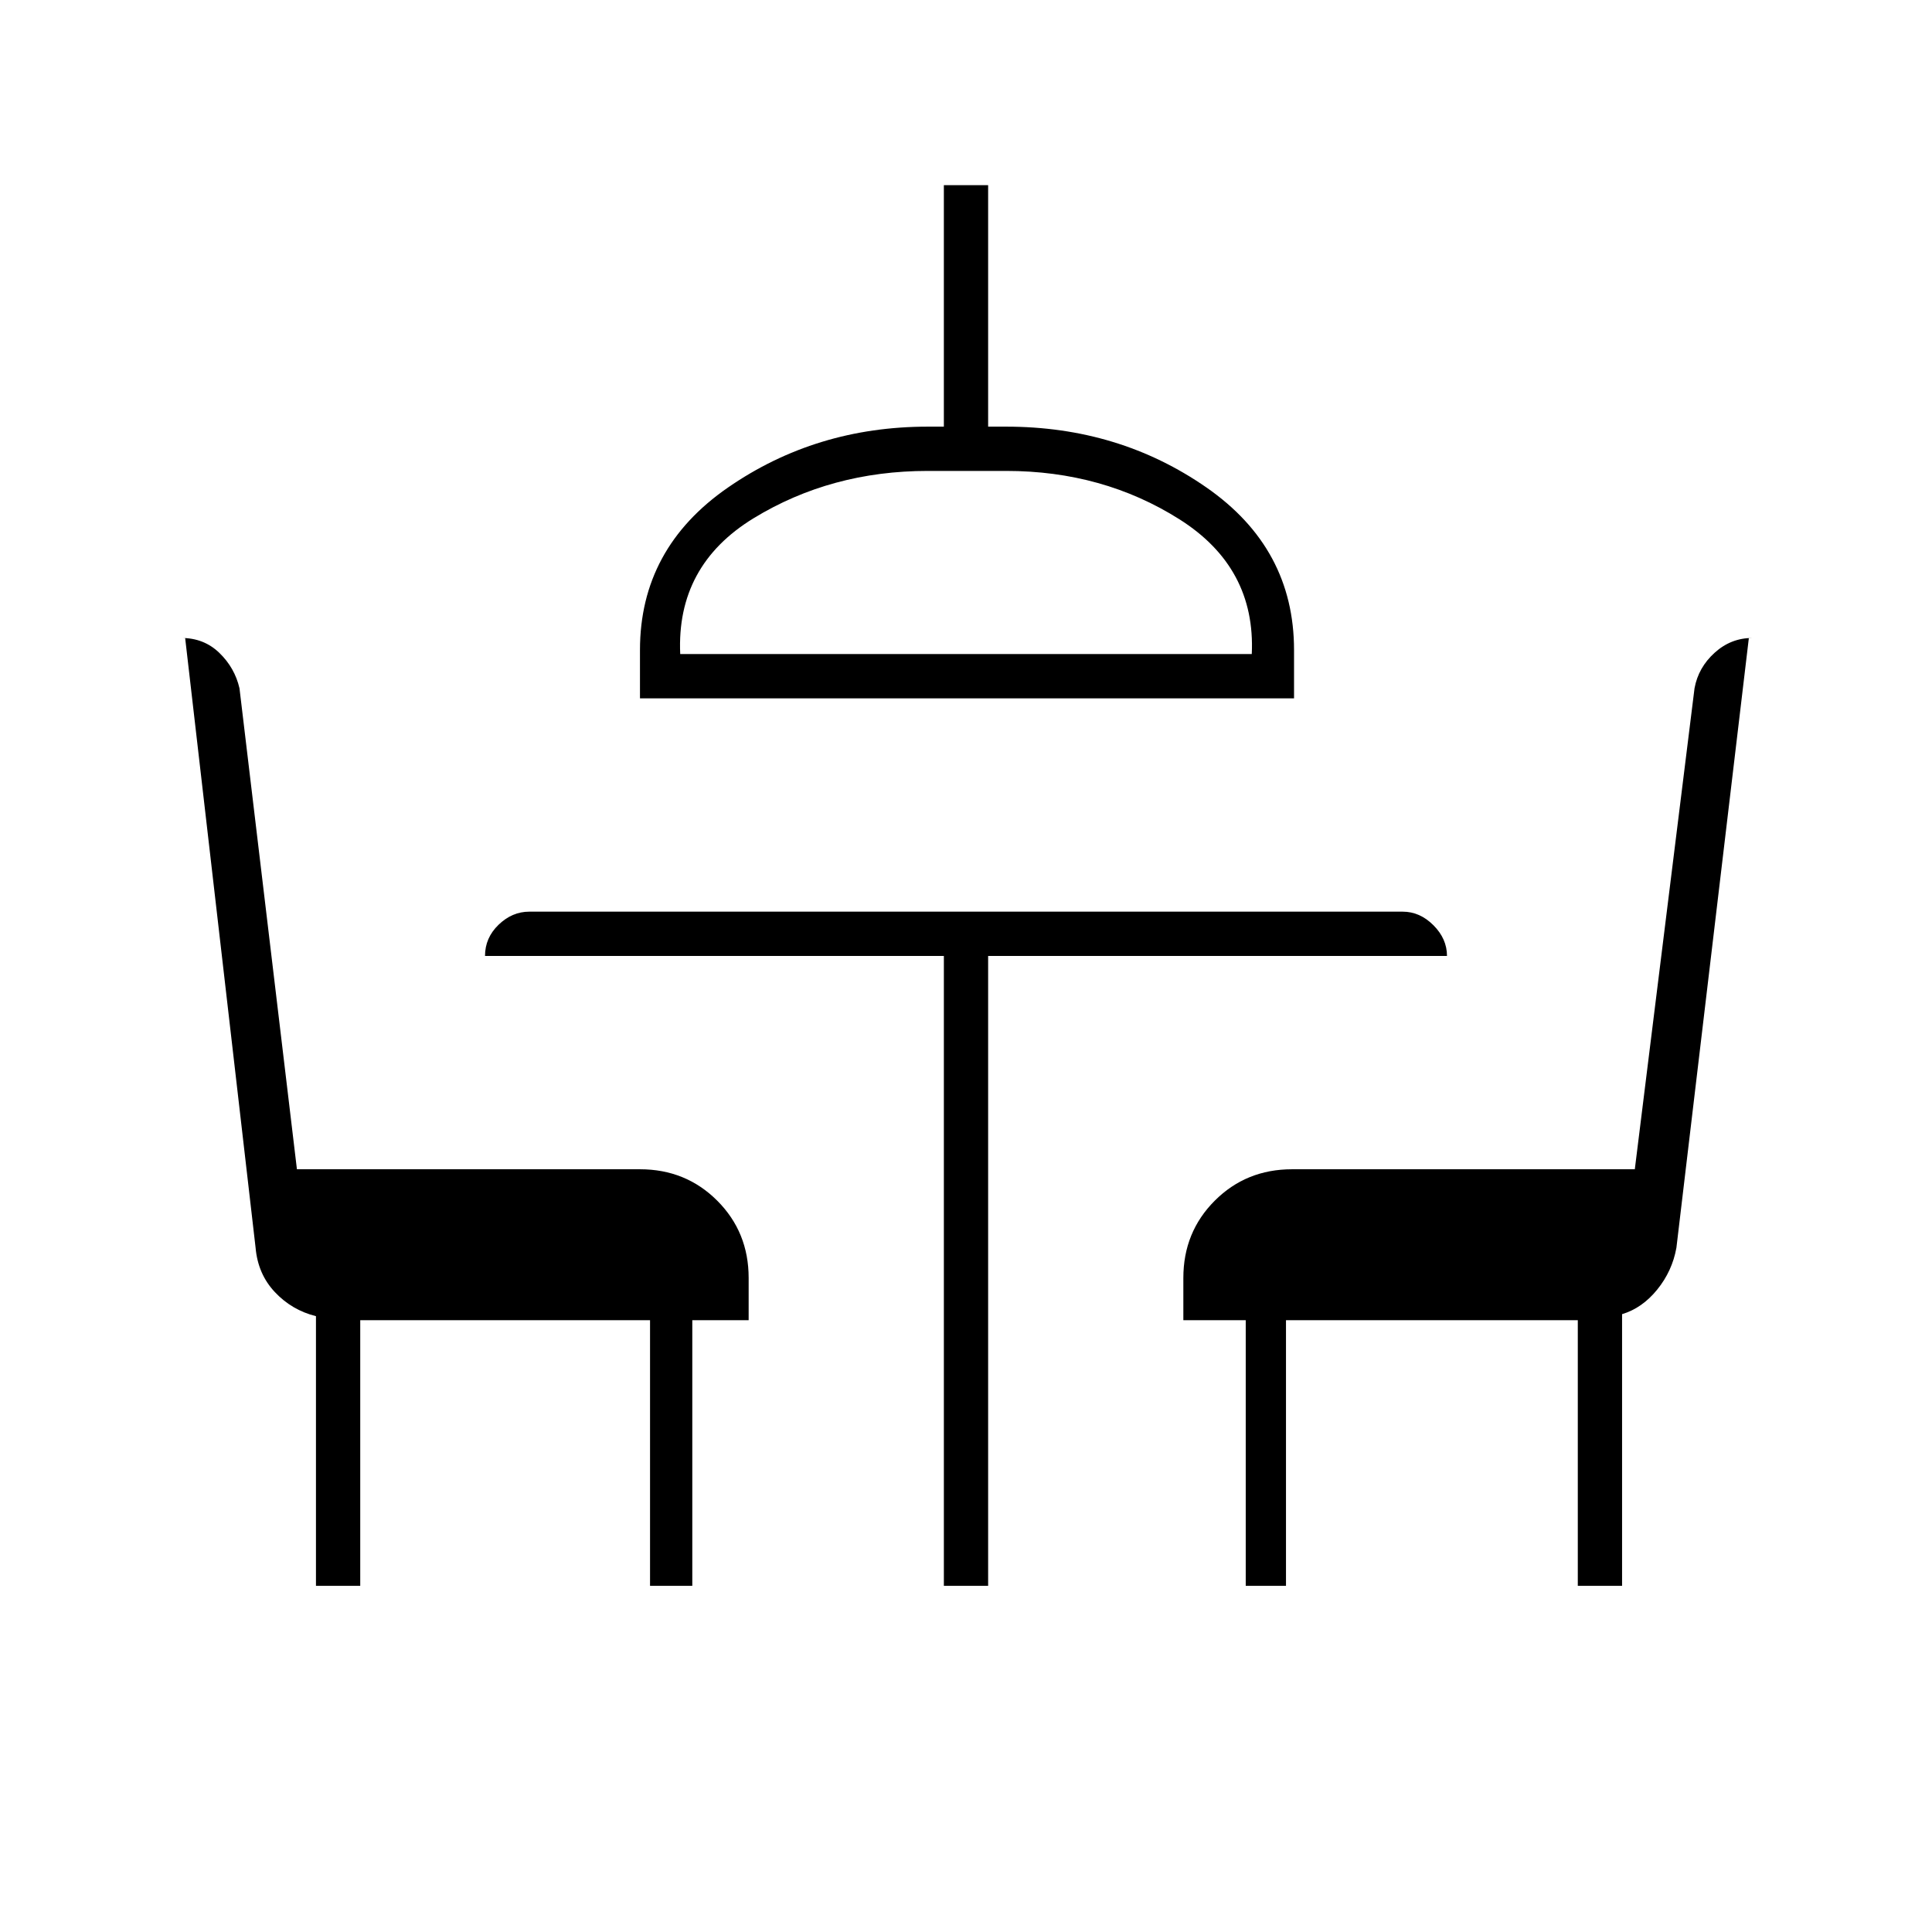 <svg xmlns="http://www.w3.org/2000/svg" height="48" viewBox="0 -960 960 960" width="48"><path d="M157-172v-134q-12-3-20.42-11.96-8.43-8.96-9.58-22.04L92-643h-1.91q11.24 0 18.9 7.41 7.66 7.41 10.01 17.59l28.54 239H318q22.77 0 38.39 15.61Q372-347.77 372-325v21h-28v132h-21v-132H179v132h-22Zm312 0v-313H241q0-9 6.74-15.5T263-507h434q8.53 0 15.26 6.74Q719-493.52 719-485H491v313h-22ZM318-613v-24q0-50.53 43.74-80.76Q405.48-748 461-748h8v-120h22v120h9q56 0 99.5 30.24Q643-687.53 643-637v24H318Zm20-22h284q2-43-36-67t-86-24h-39q-48.03 0-86.52 23.5Q336-679 338-635Zm281 463v-132h-31v-21q0-22.77 15.61-38.39Q619.22-379 642-379h170.33L842-618q1.89-10.33 10-17.66 8.1-7.34 18.77-7.34H869l-36 303q-2.07 11.58-9.54 20.79Q816-310 806-307v135h-22v-132H639v132h-20ZM480-635Z"/></svg>